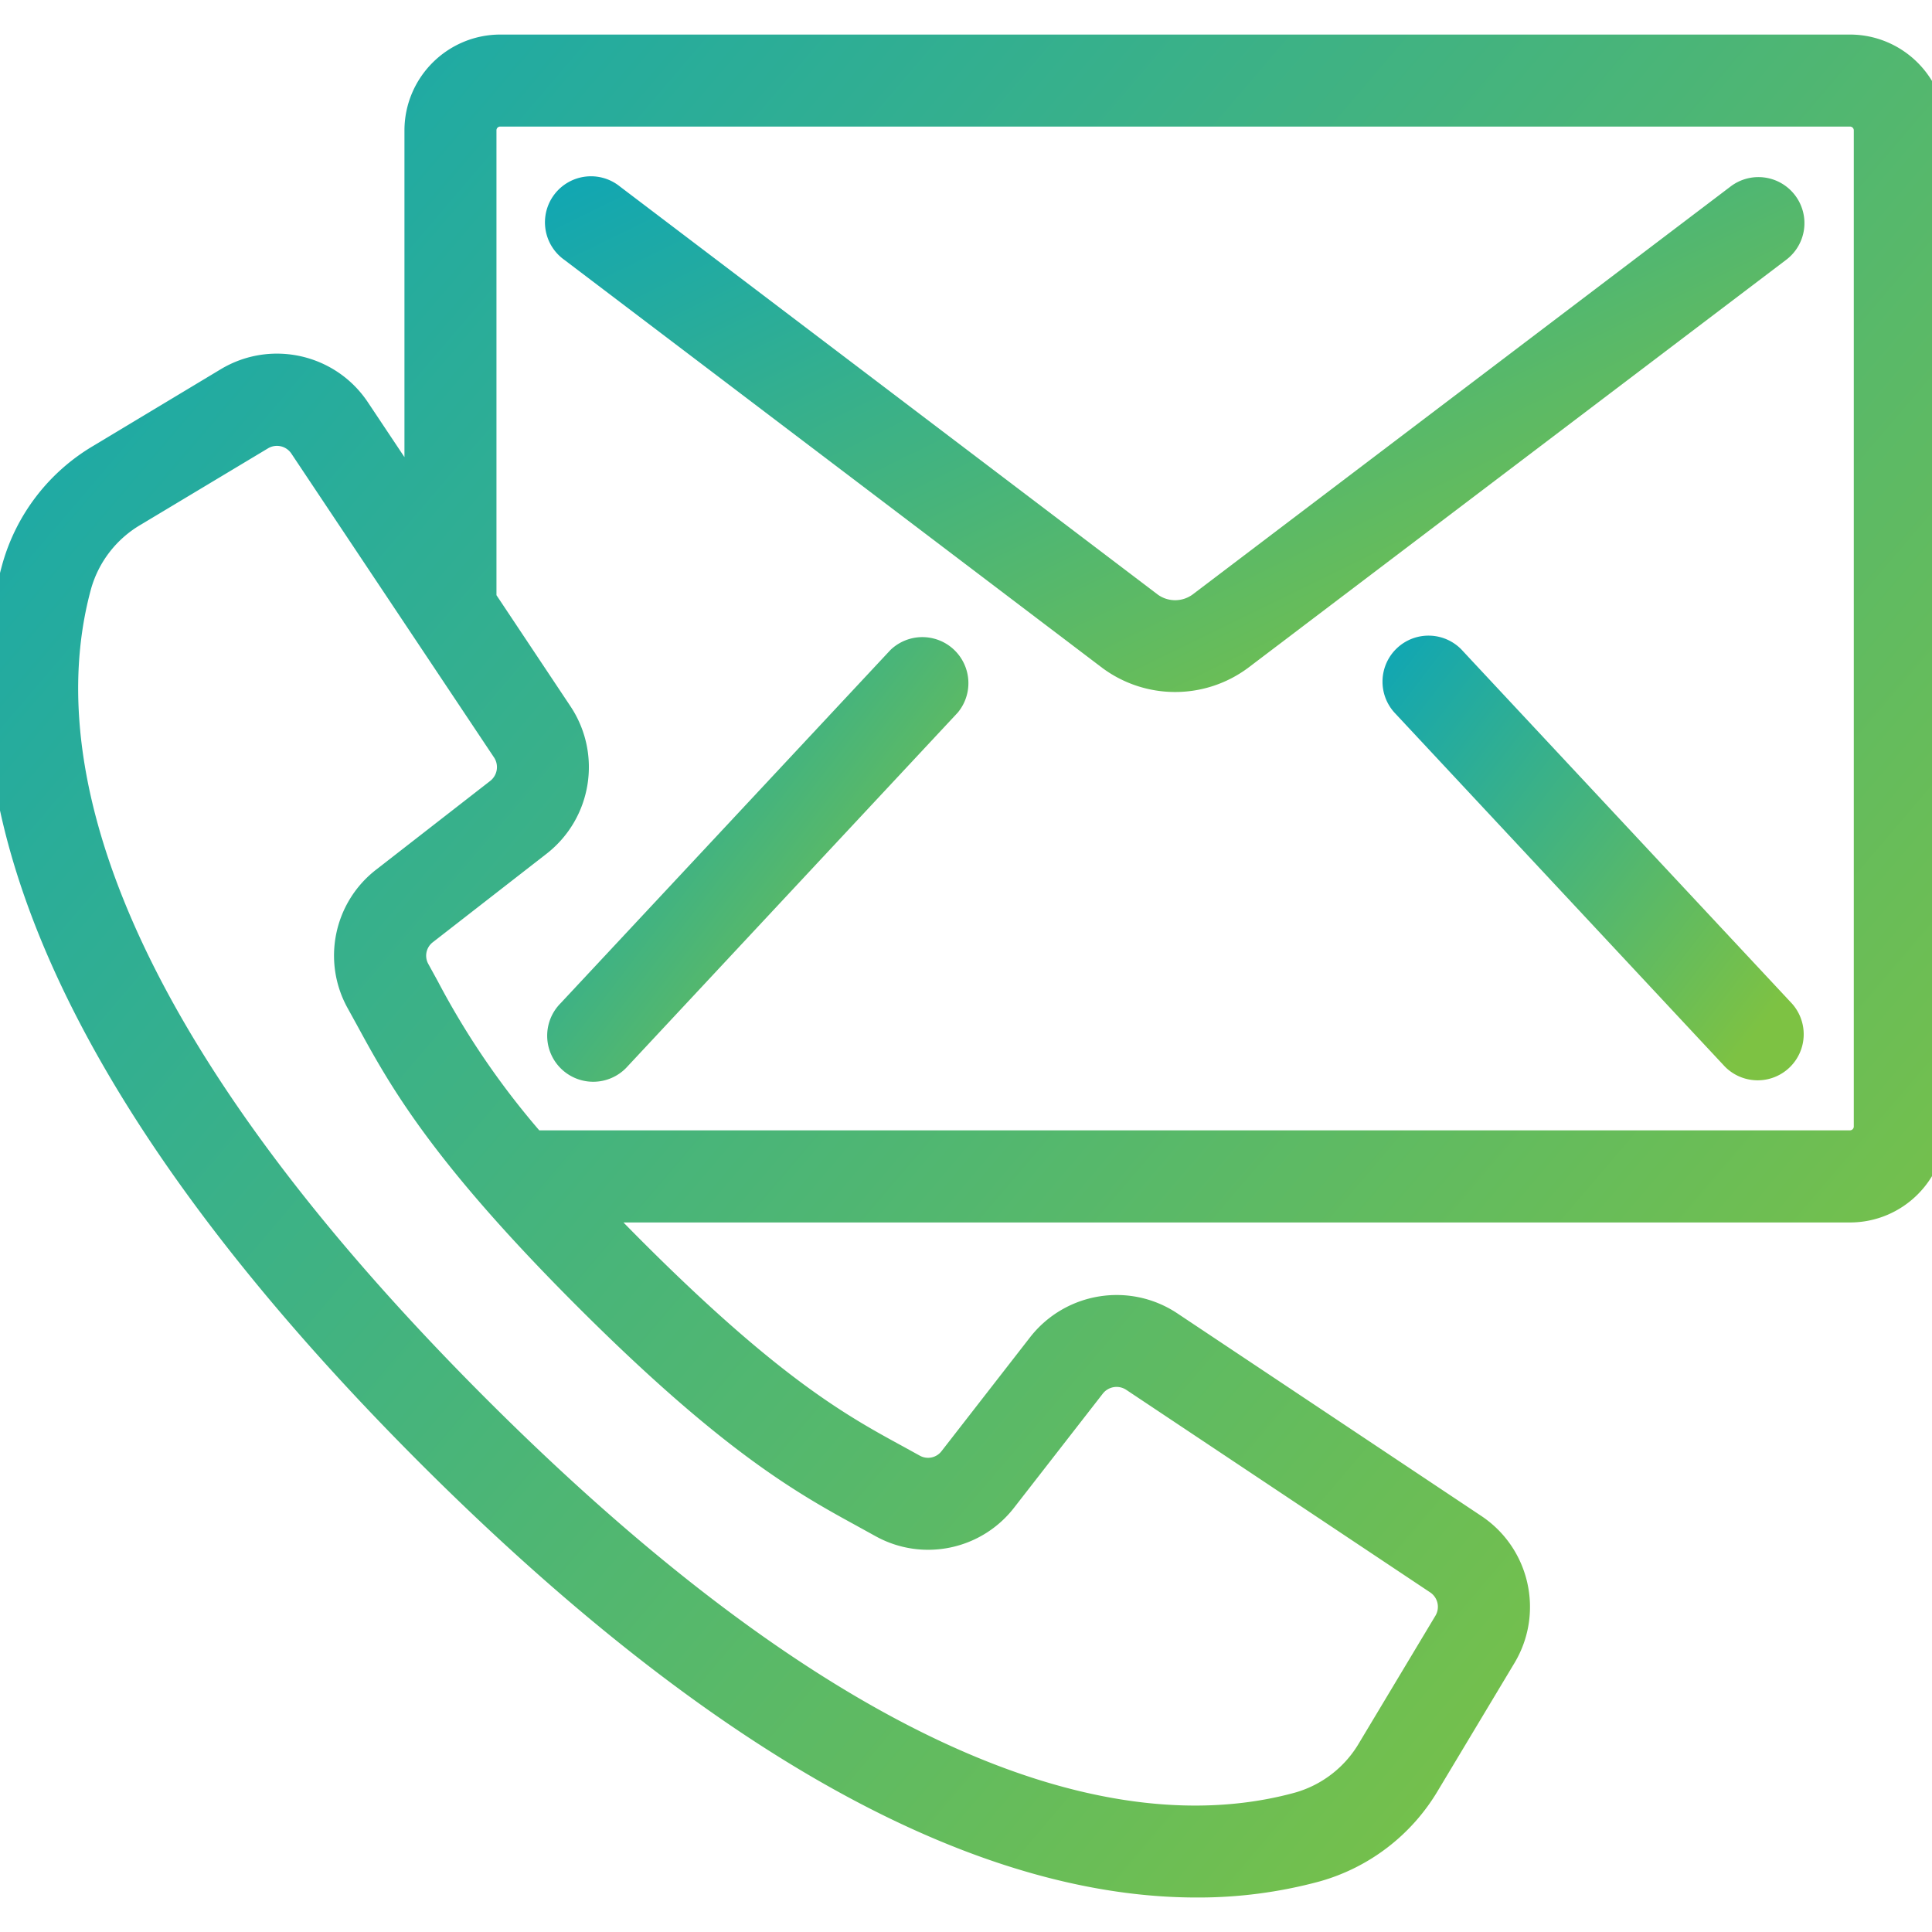 <svg width="35" height="35" viewBox="0 0 35 35" fill="none" xmlns="http://www.w3.org/2000/svg"><g clip-path="url(#clip0)" stroke-width=".5"><path d="M33.512.876H9.065c-.821.001-1.487.666-1.488 1.488v6.743l-1.118-1.677c-.512-.772-1.541-1.003-2.334-.525l-2.3 1.383a3.375 3.375 0 0 0-1.542 2c-.839 3.055-.216 8.319 7.509 16.046 6.144 6.138 10.725 7.791 13.882 7.791a8.148 8.148 0 0 0 2.165-.282 3.38 3.38 0 0 0 2-1.54l1.381-2.302c.476-.792.245-1.819-.525-2.331l-5.508-3.671c-.755-.5-1.768-.335-2.327.378l-1.603 2.062a.558.558 0 0 1-.714.151l-.305-.168c-1.004-.547-2.254-1.229-4.778-3.753a41.443 41.443 0 0 1-.753-.773h22.805c.819.001 1.485-.662 1.488-1.481V2.364c-.001-.821-.666-1.487-1.488-1.488zM15.68 27.444l.296.163c.745.417 1.683.223 2.203-.454l1.603-2.061a.567.567 0 0 1 .758-.123l5.508 3.671a.564.564 0 0 1 .171.758L24.838 31.7a2.217 2.217 0 0 1-1.308 1.015c-2.758.758-7.585.117-14.911-7.21C1.293 18.178.654 13.352 1.41 10.596A2.217 2.217 0 0 1 2.425 9.289l2.303-1.382a.564.564 0 0 1 .758.171l3.673 5.507a.567.567 0 0 1-.123.758l-2.062 1.604c-.677.519-.871 1.457-.454 2.202l.163.296c.583 1.07 1.309 2.402 3.952 5.045 2.644 2.643 3.975 3.369 5.044 3.953zm18.153-7.032a.319.319 0 0 1-.321.315H9.655a14.715 14.715 0 0 1-1.947-2.838l-.168-.306a.557.557 0 0 1 .15-.713l2.062-1.604c.713-.559.877-1.571.378-2.327l-1.386-2.081V2.364a.317.317 0 0 1 .321-.321H33.512a.318.318 0 0 1 .321.321v18.048h0z" fill="url(#paint0_linear)" stroke="url(#paint1_linear)"/><path d="M31.503 3.577l-9.752 7.396a.787.787 0 0 1-.925 0l-9.748-7.396a.584.584 0 1 0-.705.93l9.749 7.395a1.964 1.964 0 0 0 2.334 0l9.752-7.395a.583.583 0 0 0 .112-.818.583.583 0 0 0-.817-.112z" fill="url(#paint2_linear)" stroke="url(#paint3_linear)"/><path d="M16.309 11.951l-5.977 6.401a.584.584 0 1 0 .854.796l5.977-6.404a.584.584 0 0 0-.854-.793z" fill="url(#paint4_linear)" stroke="url(#paint5_linear)"/><path d="M26.306 11.951a.583.583 0 0 0-.825-.029.584.584 0 0 0-.029.825l5.975 6.401a.584.584 0 0 0 .854-.796l-5.976-6.401z" fill="url(#paint6_linear)" stroke="url(#paint7_linear)"/></g><defs><linearGradient id="paint0_linear" x1="3.396" y1="-14.293" x2="42.496" y2="19.057" gradientUnits="userSpaceOnUse"><stop stop-color="#00A2C4"/><stop offset="1" stop-color="#7DC243"/></linearGradient><linearGradient id="paint1_linear" x1="3.396" y1="-14.293" x2="42.496" y2="19.057" gradientUnits="userSpaceOnUse"><stop stop-color="#00A2C4"/><stop offset="1" stop-color="#7DC243"/></linearGradient><linearGradient id="paint2_linear" x1="12.304" y1="-.569" x2="20.599" y2="16.405" gradientUnits="userSpaceOnUse"><stop stop-color="#00A2C4"/><stop offset="1" stop-color="#7DC243"/></linearGradient><linearGradient id="paint3_linear" x1="12.304" y1="-.569" x2="20.599" y2="16.405" gradientUnits="userSpaceOnUse"><stop stop-color="#00A2C4"/><stop offset="1" stop-color="#7DC243"/></linearGradient><linearGradient id="paint4_linear" x1="10.866" y1="8.346" x2="19.538" y2="14.978" gradientUnits="userSpaceOnUse"><stop stop-color="#00A2C4"/><stop offset="1" stop-color="#7DC243"/></linearGradient><linearGradient id="paint5_linear" x1="10.866" y1="8.346" x2="19.538" y2="14.978" gradientUnits="userSpaceOnUse"><stop stop-color="#00A2C4"/><stop offset="1" stop-color="#7DC243"/></linearGradient><linearGradient id="paint6_linear" x1="25.989" y1="8.313" x2="34.687" y2="14.964" gradientUnits="userSpaceOnUse"><stop stop-color="#00A2C4"/><stop offset="1" stop-color="#7DC243"/></linearGradient><linearGradient id="paint7_linear" x1="25.989" y1="8.313" x2="34.687" y2="14.964" gradientUnits="userSpaceOnUse"><stop stop-color="#00A2C4"/><stop offset="1" stop-color="#7DC243"/></linearGradient><clipPath id="clip0"><path fill="#fff" d="M0 0h35v35H0z"/></clipPath></defs></svg>